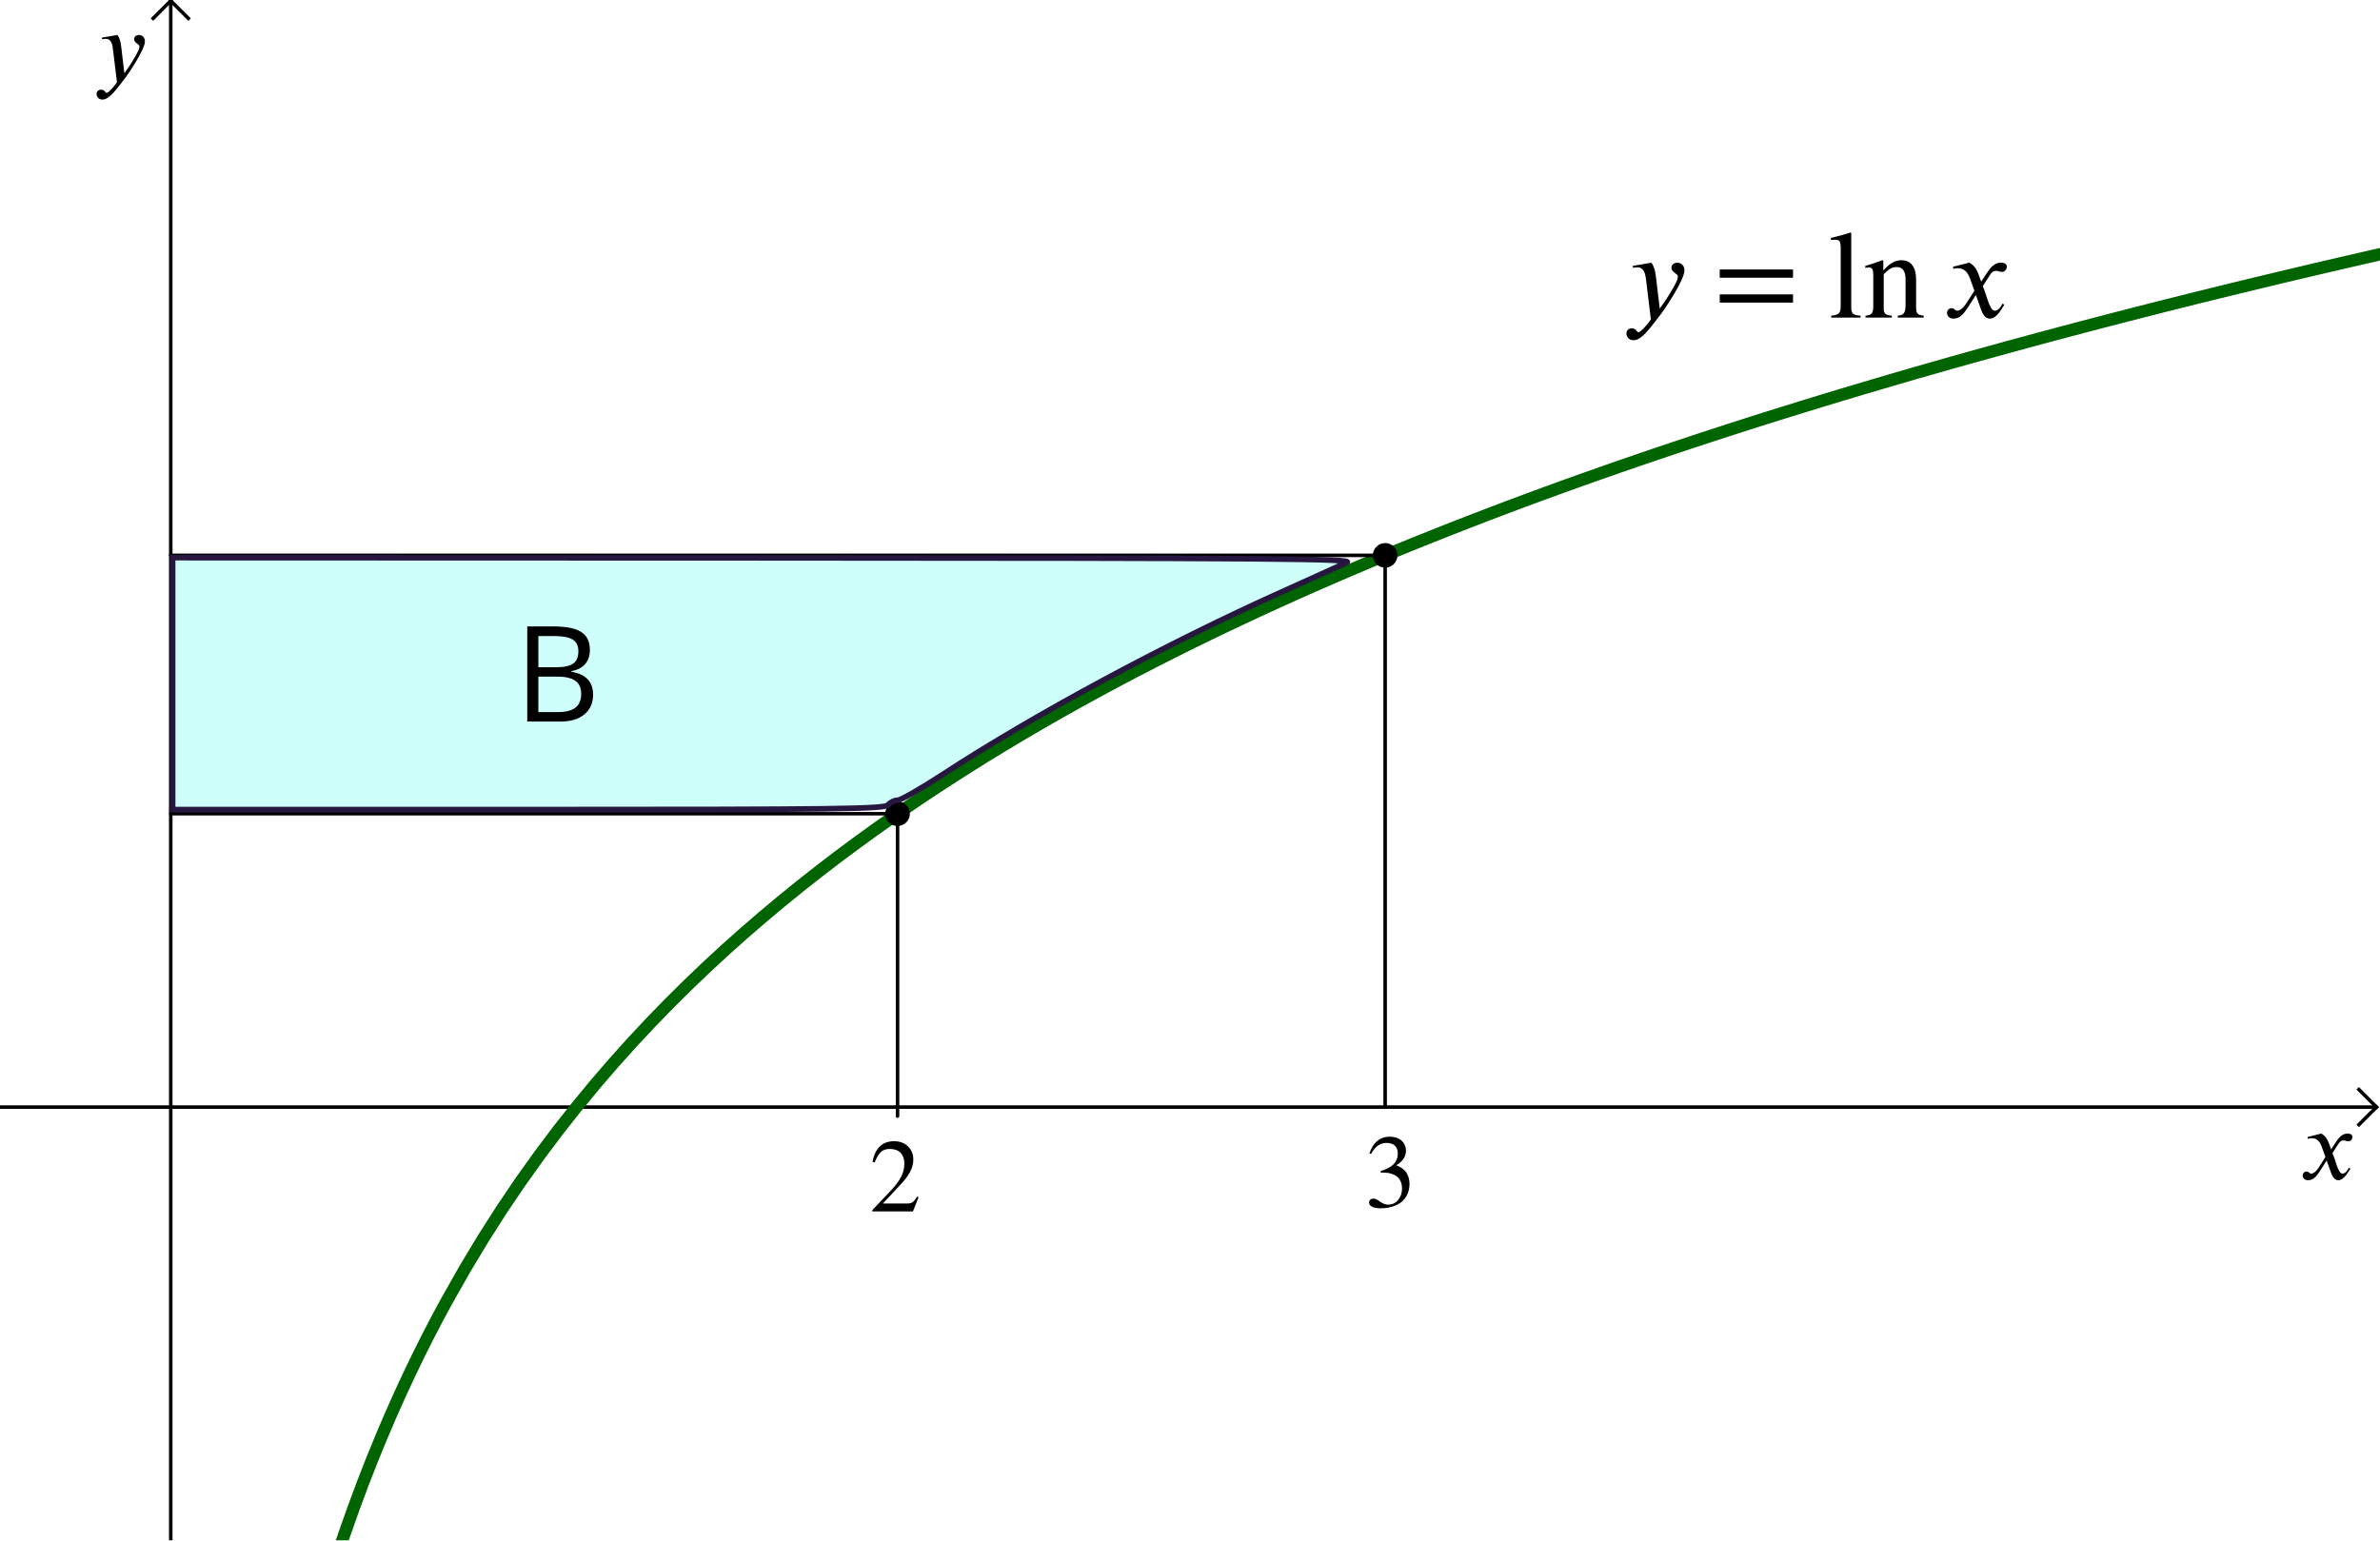 <?xml version='1.0' ?><svg xmlns:ns0="http://www.iki.fi/pav/software/textext/" xmlns:dc="http://purl.org/dc/elements/1.1/" xmlns:cc="http://creativecommons.org/ns#" xmlns:rdf="http://www.w3.org/1999/02/22-rdf-syntax-ns#" xmlns:svg="http://www.w3.org/2000/svg" xmlns="http://www.w3.org/2000/svg" id="svg2" version="1.1" width="373.75" height="242.001" viewBox="0.0 0.775 677 438.354" preserveAspectRatio="none">
  <defs id="defs331" />
  <g id="g6" stroke-linecap="square" stroke-miterlimit="10.000" stroke-width="1" stroke-dasharray="none" stroke-dashoffset="0" stroke-linejoin="miter">
    <clipPath id="clip1">
      <path id="path9" d="M 0 0 L 0 439.00 L 677.00 439.00 L 677.00 0 z" />
    </clipPath>
    <g id="g11" clip-path="url(#clip1)">
      <g id="g13" stroke="#000000" stroke-opacity="1" fill="none" stroke-linecap="butt">
        <path id="path15" d="M 48.570 2 L 48.570 439.00" />
      </g>
    </g>
    <clipPath id="clip2">
      <path id="path18" d="M 0 0 L 0 439.00 L 677.00 439.00 L 677.00 0 z" />
    </clipPath>
    <g id="g20" clip-path="url(#clip2)">
      <g id="g22" stroke="#000000" stroke-opacity="1" fill="none" stroke-linecap="butt">
        <path id="path24" d="M 48.570 1 L 43.570 6" />
      </g>
    </g>
    <clipPath id="clip3">
      <path id="path27" d="M 0 0 L 0 439.00 L 677.00 439.00 L 677.00 0 z" />
    </clipPath>
    <g id="g29" clip-path="url(#clip3)">
      <g id="g31" stroke="#000000" stroke-opacity="1" fill="none" stroke-linecap="butt">
        <path id="path33" d="M 48.570 1 L 53.570 6" />
      </g>
    </g>
    <clipPath id="clip4">
      <path id="path36" d="M 0 0 L 0 439.00 L 677.00 439.00 L 677.00 0 z" />
    </clipPath>
    <g id="g38" clip-path="url(#clip4)">
      <g id="g40" stroke="#000000" stroke-opacity="1" fill="none" stroke-linecap="butt">
        <path id="path42" d="M 0 315.75 L 675.00 315.75" />
      </g>
    </g>
    <clipPath id="clip5">
      <path id="path45" d="M 0 0 L 0 439.00 L 677.00 439.00 L 677.00 0 z" />
    </clipPath>
    <g id="g47" clip-path="url(#clip5)">
      <g id="g49" stroke="#000000" stroke-opacity="1" fill="none" stroke-linecap="butt">
        <path id="path51" d="M 676.00 315.75 L 671.00 310.75" />
      </g>
    </g>
    <clipPath id="clip6">
      <path id="path54" d="M 0 0 L 0 439.00 L 677.00 439.00 L 677.00 0 z" />
    </clipPath>
    <g id="g56" clip-path="url(#clip6)">
      <g id="g58" stroke="#000000" stroke-opacity="1" fill="none" stroke-linecap="butt">
        <path id="path60" d="M 676.00 315.75 L 671.00 320.75" />
      </g>
    </g>
    <g id="misc" />
    <g id="layer0">
      <clipPath id="clip7">
        <path id="path65" d="M 0 0 L 0 439.00 L 677.00 439.00 L 677.00 0 z" />
      </clipPath>
      <g id="g67" clip-path="url(#clip7)">
        <g fill="none" stroke="#006400" stroke-width="3.5" stroke-linecap="round" stroke-linejoin="round" stroke-opacity="1" id="g69">
          <path id="path71" d="M 95.203 445.48 L 97.848 437.58 L 100.49 430.10 L 103.14 422.98 L 105.78 416.21 L 108.43 409.74 L 111.07 403.55 L 113.71 397.62 L 116.36 391.92 L 119.00 386.44 L 121.65 381.16 L 124.29 376.07 L 126.94 371.16 L 132.23 361.81 L 137.52 353.03 L 142.80 344.76 L 148.09 336.94 L 153.38 329.53 L 158.67 322.48 L 163.96 315.77 L 169.25 309.35 L 174.54 303.21 L 179.83 297.32 L 185.12 291.66 L 190.41 286.22 L 195.70 280.98 L 200.98 275.93 L 206.27 271.04 L 211.56 266.32 L 216.85 261.75 L 222.14 257.32 L 227.43 253.02 L 232.72 248.85 L 238.01 244.79 L 243.30 240.85 L 248.59 237.01 L 253.88 233.28 L 259.16 229.64 L 264.45 226.08 L 269.74 222.62 L 275.03 219.24 L 280.32 215.93 L 285.61 212.70 L 290.90 209.54 L 296.19 206.45 L 301.48 203.42 L 306.77 200.46 L 312.05 197.56 L 317.34 194.71 L 322.63 191.92 L 327.92 189.19 L 333.21 186.50 L 338.50 183.86 L 343.79 181.28 L 349.08 178.73 L 354.37 176.24 L 359.66 173.78 L 364.95 171.37 L 370.23 168.99 L 375.52 166.66 L 380.81 164.36 L 386.10 162.10 L 391.39 159.87 L 396.68 157.68 L 401.97 155.52 L 407.26 153.40 L 412.55 151.30 L 417.84 149.24 L 423.12 147.20 L 428.41 145.19 L 433.70 143.21 L 438.99 141.26 L 444.28 139.33 L 449.57 137.43 L 454.86 135.56 L 460.15 133.70 L 465.44 131.88 L 470.73 130.07 L 476.02 128.29 L 481.30 126.53 L 486.59 124.79 L 491.88 123.07 L 497.17 121.37 L 502.46 119.69 L 507.75 118.04 L 513.04 116.40 L 518.33 114.78 L 523.62 113.17 L 528.91 111.59 L 534.20 110.02 L 539.48 108.47 L 544.77 106.93 L 550.06 105.42 L 555.35 103.91 L 560.64 102.43 L 565.93 100.96 L 571.22 99.501 L 576.51 98.059 L 581.80 96.632 L 587.09 95.219 L 592.38 93.820 L 597.66 92.434 L 602.95 91.061 L 608.24 89.702 L 613.53 88.355 L 618.82 87.021 L 624.11 85.700 L 629.40 84.390 L 634.69 83.092 L 639.98 81.806 L 645.27 80.531 L 650.55 79.268 L 655.84 78.016 L 661.13 76.774 L 666.42 75.543 L 671.71 74.323 L 677.00 73.113" />
          <title id="title73">Function f</title>
          <desc id="desc75">f(x) = ln(x)</desc>
        </g>
      </g>
      <clipPath id="clip8">
        <path id="path78" d="M 0 0 L 0 439.00 L 677.00 439.00 L 677.00 0 z" />
      </clipPath>
      <g id="g80" clip-path="url(#clip8)">
        <g fill="none" stroke="#000000" stroke-linecap="round" stroke-linejoin="round" stroke-opacity="1" id="g82">
          <path id="path84" d="M 394.01 158.78 L 48.570 158.78" />
          <title id="title86">Segment h</title>
          <desc id="desc88">Segment h: Segment [B, C]</desc>
        </g>
      </g>
      <clipPath id="clip9">
        <path id="path91" d="M 0 0 L 0 439.00 L 677.00 439.00 L 677.00 0 z" />
      </clipPath>
      <g id="g93" clip-path="url(#clip9)">
        <g fill="none" stroke="#000000" stroke-linecap="round" stroke-linejoin="round" stroke-opacity="1" id="g95">
          <path id="path97" d="M 48.570 232.28 L 255.31 232.28" />
          <title id="title99">Segment i</title>
          <desc id="desc101">Segment i: Segment [D, A]</desc>
        </g>
      </g>
      <clipPath id="clip10">
        <path id="path104" d="M 0 0 L 0 439.00 L 677.00 439.00 L 677.00 0 z" />
      </clipPath>
      <g id="g106" clip-path="url(#clip10)">
        <g fill="none" stroke="#000000" stroke-linecap="round" stroke-linejoin="round" stroke-opacity="1" id="g108">
          <path id="path110" d="M 255.31 232.28 L 255.31 318.31" />
          <title id="title112">Segment j</title>
          <desc id="desc114">Segment j: Segment [A, E]</desc>
        </g>
      </g>
      <clipPath id="clip11">
        <path id="path117" d="M 0 0 L 0 439.00 L 677.00 439.00 L 677.00 0 z" />
      </clipPath>
      <g id="g119" clip-path="url(#clip11)">
        <g fill="none" stroke="#000000" stroke-linecap="round" stroke-linejoin="round" stroke-opacity="1" id="g121">
          <path id="path123" d="M 394.01 158.78 L 394.01 315.75" />
          <title id="title125">Segment k</title>
          <desc id="desc127">Segment k: Segment [B, F]</desc>
        </g>
      </g>
      <clipPath id="clip12">
        <path id="path130" d="M 0 0 L 0 439.00 L 677.00 439.00 L 677.00 0 z" />
      </clipPath>
      <g id="g132" clip-path="url(#clip12)">
        <g fill="#000000" fill-opacity="1" fill-rule="nonzero" stroke="none" id="g134">
          <path id="path136" d="M 258.31 232.28 C 258.31 233.94 256.97 235.28 255.31 235.28 C 253.65 235.28 252.31 233.94 252.31 232.28 C 252.31 230.62 253.65 229.28 255.31 229.28 C 256.97 229.28 258.31 230.62 258.31 232.28 z" />
          <title id="title138">Point A</title>
          <desc id="desc140">Point A: Point on f</desc>
        </g>
      </g>
      <clipPath id="clip13">
        <path id="path143" d="M 0 0 L 0 439.00 L 677.00 439.00 L 677.00 0 z" />
      </clipPath>
      <g id="g145" clip-path="url(#clip13)">
        <g fill="none" stroke="#000000" stroke-linecap="round" stroke-linejoin="round" stroke-opacity="1" id="g147">
          <path id="path149" d="M 258.31 232.28 C 258.31 233.94 256.97 235.28 255.31 235.28 C 253.65 235.28 252.31 233.94 252.31 232.28 C 252.31 230.62 253.65 229.28 255.31 229.28 C 256.97 229.28 258.31 230.62 258.31 232.28 z" />
          <title id="title151">Point A</title>
          <desc id="desc153">Point A: Point on f</desc>
        </g>
      </g>
      <clipPath id="clip14">
        <path id="path156" d="M 0 0 L 0 439.00 L 677.00 439.00 L 677.00 0 z" />
      </clipPath>
      <g id="g158" clip-path="url(#clip14)">
        <g fill="#000000" fill-opacity="1" fill-rule="nonzero" stroke="none" id="g160">
          <path id="path162" d="M 397.01 158.78 C 397.01 160.44 395.67 161.78 394.01 161.78 C 392.36 161.78 391.01 160.44 391.01 158.78 C 391.01 157.13 392.36 155.78 394.01 155.78 C 395.67 155.78 397.01 157.13 397.01 158.78 z" />
          <title id="title164">Point B</title>
          <desc id="desc166">Point B: Point on f</desc>
        </g>
      </g>
      <clipPath id="clip15">
        <path id="path169" d="M 0 0 L 0 439.00 L 677.00 439.00 L 677.00 0 z" />
      </clipPath>
      <g id="g171" clip-path="url(#clip15)">
        <g fill="none" stroke="#000000" stroke-linecap="round" stroke-linejoin="round" stroke-opacity="1" id="g173">
          <path id="path175" d="M 397.01 158.78 C 397.01 160.44 395.67 161.78 394.01 161.78 C 392.36 161.78 391.01 160.44 391.01 158.78 C 391.01 157.13 392.36 155.78 394.01 155.78 C 395.67 155.78 397.01 157.13 397.01 158.78 z" />
          <title id="title177">Point B</title>
          <desc id="desc179">Point B: Point on f</desc>
        </g>
      </g>
      <clipPath id="clip25">
        <path id="path317" d="M 0 0 L 0 439.00 L 677.00 439.00 L 677.00 0 z" />
      </clipPath>
    </g>
  </g>
  <path transform="matrix(1.811,0,0,1.811,0,-0.129)" id="path4304" d="m 27.115,107.895 0,-19.787 92.949,0.031 c 80.62,0.027 92.755,0.123 91.483,0.724 -0.806,0.381 -5.423,2.469 -10.26,4.641 -18.181,8.161 -38.943,19.342 -53.156,28.627 -3.44,2.247 -6.656,4.085 -7.146,4.085 -0.491,0 -1.166,0.33 -1.5,0.733 -0.534,0.644 -7.413,0.733 -56.489,0.733 l -55.881,0 0,-19.787 z" style="fill:#00ffe8;stroke:#271740;stroke-width:0.879;stroke-miterlimit:4;stroke-dasharray:none;fill-opacity:0.192;stroke-opacity:1.0" />
  <g ns0:preamble="/Users/ABaker/cmep/Inkscape/underground-inkscape-preamble.tex" ns0:text="$y = \\ln x$" word-spacing="normal" letter-spacing="normal" font-size-adjust="none" font-stretch="normal" font-weight="normal" font-variant="normal" font-style="normal" stroke-miterlimit="10.433" xml:space="preserve" transform="matrix(3,0,0,-3,-208.738,1522.816)" id="content" style="font-style:normal;font-variant:normal;font-weight:normal;font-stretch:normal;letter-spacing:normal;word-spacing:normal;text-anchor:start;fill:none;fill-opacity:1;fill-rule:evenodd;stroke:#000000;stroke-linecap:butt;stroke-linejoin:miter;stroke-miterlimit:10.433;stroke-dasharray:none;stroke-dashoffset:0;stroke-opacity:1"><path id="path3679" d="m 226.62,480.86 -0.01,0.08 -0.01,0.08 -0.01,0.07 -0.01,0.07 -0.01,0.07 -0.01,0.07 -0.01,0.06 -0.01,0.06 -0.01,0.06 -0.01,0.05 -0.01,0.06 -0.01,0.05 -0.01,0.05 -0.01,0.04 -0.02,0.05 -0.01,0.05 -0.01,0.04 -0.02,0.04 -0.01,0.04 -0.01,0.04 -0.04,0.08 -0.03,0.07 -0.04,0.08 -0.04,0.07 -0.04,0.07 -0.05,0.07 -1.77,-0.3 0.02,-0.18 c 0.11,0.01 0.3,0.04 0.43,0.04 0.66,0 0.76,-0.71 0.82,-1.24 l 0.45,-3.7 c -0.31,-0.48 -0.98,-1.21 -1.18,-1.21 -0.19,0 -0.16,0.37 -0.67,0.37 -0.16,0 -0.47,-0.13 -0.47,-0.49 0,-0.28 0.22,-0.64 0.66,-0.64 0.8,0 1.57,1.15 2.43,2.24 0.5,0.62 2.41,3.46 2.41,4.38 0,0.46 -0.3,0.73 -0.67,0.73 -0.35,0 -0.56,-0.21 -0.56,-0.47 0,-0.45 0.61,-0.57 0.61,-0.82 0,-0.21 -0.09,-0.45 -0.33,-0.88 -0.26,-0.49 -0.67,-1.19 -1.39,-2.18 z" style="fill:#000000;stroke-width:0" /><polygon id="polygon3681" points="232.64,481.79 232.64,481.01 239.59,481.01 239.59,481.79 " style="fill:#000000;stroke-width:0" /><polygon id="polygon3683" points="232.64,479.43 232.64,478.65 239.59,478.65 239.59,479.43 " style="fill:#000000;stroke-width:0" /><path id="path3685" d="m 245.99,477.23 0,0.18 c -0.75,0.05 -0.88,0.2 -0.88,0.85 l 0,6.99 -0.06,0.05 c -0.62,-0.2 -1.05,-0.32 -1.87,-0.52 l 0,-0.19 c 0.19,0.02 0.34,0.02 0.44,0.02 0.38,0 0.49,-0.19 0.49,-0.75 l 0,-5.54 c 0,-0.65 -0.16,-0.85 -0.9,-0.91 l 0,-0.18 z" style="fill:#000000;stroke-width:0" /><path id="path3687" d="m 251.98,477.23 0,0.18 c -0.58,0.06 -0.72,0.19 -0.72,0.83 l 0,2.61 c 0,1.17 -0.5,1.82 -1.4,1.82 -0.54,0 -1.08,-0.26 -1.7,-0.96 l -0.01,0 0,0.92 -0.09,0.04 c -0.58,-0.22 -0.97,-0.35 -1.62,-0.54 l 0,-0.2 c 0.08,0.04 0.21,0.05 0.34,0.05 0.33,0 0.42,-0.19 0.42,-0.77 l 0,-2.86 c 0,-0.7 -0.13,-0.89 -0.74,-0.94 l 0,-0.18 2.5,0 0,0.18 c -0.61,0.05 -0.77,0.21 -0.77,0.67 l 0,3.26 c 0.54,0.54 0.82,0.68 1.21,0.68 0.58,0 0.86,-0.36 0.86,-1.2 l 0,-2.34 c 0,-0.78 -0.14,-1.02 -0.73,-1.07 l -0.01,-0.18 z" style="fill:#000000;stroke-width:0" /><path id="path3689" d="m 257.43,480.64 -0.23,0.64 c -0.14,0.39 -0.37,0.88 -0.89,1.16 l -1.55,-0.39 0.03,-0.21 c 0.12,0.05 0.3,0.07 0.45,0.07 0.65,0 0.96,-0.48 1.16,-1.05 l 0.39,-1.09 -0.77,-1.19 c -0.38,-0.58 -0.69,-0.7 -0.83,-0.7 -0.29,0 -0.25,0.24 -0.55,0.24 -0.3,0 -0.45,-0.25 -0.45,-0.44 0,-0.26 0.19,-0.55 0.61,-0.55 0.66,0 1,0.51 1.38,1.08 l 0.75,1.16 0.47,-1.33 c 0.15,-0.43 0.38,-0.91 0.86,-0.91 0.69,0 1.22,1.13 1.36,1.31 l -0.17,0.12 c -0.24,-0.51 -0.53,-0.68 -0.72,-0.68 -0.53,0 -0.8,1.6 -1.15,2.33 l 0.65,1 c 0.16,0.26 0.29,0.45 0.65,0.45 0.2,0 0.26,-0.1 0.51,-0.1 0.31,0 0.47,0.27 0.47,0.49 0,0.25 -0.21,0.39 -0.58,0.39 -0.59,0 -1.01,-0.52 -1.31,-0.99 z" style="fill:#000000;stroke-width:0" /></g>  <g id="g4053" transform="matrix(2.5,0,0,-2.5,95.525,1529.382)" xml:space="preserve" stroke-miterlimit="10.433" font-style="normal" font-variant="normal" font-weight="normal" font-stretch="normal" font-size-adjust="none" letter-spacing="normal" word-spacing="normal" ns0:text="$x$" ns0:preamble="/Users/ABaker/cmep/Inkscape/underground-inkscape-preamble.tex" style="font-style:normal;font-variant:normal;font-weight:normal;font-stretch:normal;letter-spacing:normal;word-spacing:normal;text-anchor:start;fill:none;fill-opacity:1;fill-rule:evenodd;stroke:#000000;stroke-linecap:butt;stroke-linejoin:miter;stroke-miterlimit:10.433;stroke-dasharray:none;stroke-dashoffset:0;stroke-opacity:1"><path d="m 227.03,480.64 -0.23,0.64 c -0.15,0.39 -0.37,0.88 -0.89,1.16 l -1.56,-0.39 0.04,-0.21 c 0.12,0.05 0.29,0.07 0.45,0.07 0.65,0 0.95,-0.48 1.15,-1.05 l 0.39,-1.09 -0.76,-1.19 c -0.38,-0.58 -0.69,-0.7 -0.83,-0.7 -0.3,0 -0.25,0.24 -0.55,0.24 -0.3,0 -0.45,-0.25 -0.45,-0.44 0,-0.26 0.19,-0.55 0.61,-0.55 0.66,0 1,0.51 1.38,1.08 l 0.74,1.16 0.48,-1.33 c 0.15,-0.43 0.38,-0.91 0.86,-0.91 0.68,0 1.21,1.13 1.36,1.31 l -0.17,0.12 c -0.25,-0.51 -0.53,-0.68 -0.72,-0.68 -0.53,0 -0.8,1.6 -1.15,2.33 l 0.64,1 c 0.17,0.26 0.3,0.45 0.65,0.45 0.2,0 0.26,-0.1 0.52,-0.1 0.31,0 0.46,0.27 0.46,0.49 0,0.25 -0.2,0.39 -0.57,0.39 -0.6,0 -1.01,-0.52 -1.32,-0.99 z" id="path4055" style="fill:#000000;stroke-width:0" /></g>  <g ns0:preamble="/Users/ABaker/cmep/Inkscape/underground-inkscape-preamble.tex" ns0:text="$y$" word-spacing="normal" letter-spacing="normal" font-size-adjust="none" font-stretch="normal" font-weight="normal" font-variant="normal" font-style="normal" stroke-miterlimit="10.433" xml:space="preserve" transform="matrix(2.5,0,0,-2.5,-531.994,1216.804)" id="g4423" style="font-style:normal;font-variant:normal;font-weight:normal;font-stretch:normal;letter-spacing:normal;word-spacing:normal;text-anchor:start;fill:none;fill-opacity:1;fill-rule:evenodd;stroke:#000000;stroke-linecap:butt;stroke-linejoin:miter;stroke-miterlimit:10.433;stroke-dasharray:none;stroke-dashoffset:0;stroke-opacity:1"><path id="path4425" d="m 226.62,480.86 -0.01,0.08 -0.01,0.08 -0.01,0.07 -0.01,0.07 -0.01,0.07 -0.01,0.07 -0.01,0.06 -0.01,0.06 -0.01,0.06 -0.01,0.05 -0.01,0.06 -0.01,0.05 -0.01,0.05 -0.01,0.04 -0.02,0.05 -0.01,0.05 -0.01,0.04 -0.02,0.04 -0.01,0.04 -0.01,0.04 -0.04,0.08 -0.03,0.07 -0.04,0.08 -0.04,0.07 -0.04,0.07 -0.05,0.07 -1.77,-0.3 0.02,-0.18 c 0.11,0.01 0.3,0.04 0.43,0.04 0.66,0 0.76,-0.71 0.82,-1.24 l 0.45,-3.7 c -0.31,-0.48 -0.98,-1.21 -1.18,-1.21 -0.19,0 -0.16,0.37 -0.67,0.37 -0.16,0 -0.47,-0.13 -0.47,-0.49 0,-0.28 0.22,-0.64 0.66,-0.64 0.8,0 1.57,1.15 2.43,2.24 0.5,0.62 2.41,3.46 2.41,4.38 0,0.46 -0.3,0.73 -0.67,0.73 -0.35,0 -0.56,-0.21 -0.56,-0.47 0,-0.45 0.61,-0.57 0.61,-0.82 0,-0.21 -0.09,-0.45 -0.33,-0.88 -0.26,-0.49 -0.67,-1.19 -1.39,-2.18 z" style="fill:#000000;stroke-width:0" /></g>  <g id="g4797" transform="matrix(2.5,0,0,-2.5,-311.278,1538.504)" xml:space="preserve" stroke-miterlimit="10.433" font-style="normal" font-variant="normal" font-weight="normal" font-stretch="normal" font-size-adjust="none" letter-spacing="normal" word-spacing="normal" ns0:text="$2$" ns0:preamble="/Users/ABaker/cmep/Inkscape/underground-inkscape-preamble.tex" style="font-style:normal;font-variant:normal;font-weight:normal;font-stretch:normal;letter-spacing:normal;word-spacing:normal;text-anchor:start;fill:none;fill-opacity:1;fill-rule:evenodd;stroke:#000000;stroke-linecap:butt;stroke-linejoin:miter;stroke-miterlimit:10.433;stroke-dasharray:none;stroke-dashoffset:0;stroke-opacity:1"><path d="m 229.03,478.85 -0.17,0.07 c -0.39,-0.66 -0.63,-0.79 -1.13,-0.79 l -2.76,0 1.94,2.08 c 1.06,1.11 1.52,1.99 1.52,2.93 0,1.17 -0.85,2.08 -2.19,2.08 -1.45,0 -2.21,-0.97 -2.45,-2.35 l 0.24,-0.06 c 0.48,1.15 0.89,1.53 1.74,1.53 1,0 1.64,-0.59 1.64,-1.66 0,-1.01 -0.42,-1.9 -1.53,-3.07 l -2.11,-2.23 0,-0.15 4.62,0 z" id="path4799" style="fill:#000000;stroke-width:0" /></g>  <g ns0:preamble="/Users/ABaker/cmep/Inkscape/underground-inkscape-preamble.tex" ns0:text="$3$" word-spacing="normal" letter-spacing="normal" font-size-adjust="none" font-stretch="normal" font-weight="normal" font-variant="normal" font-style="normal" stroke-miterlimit="10.433" xml:space="preserve" transform="matrix(2.5,0,0,-2.5,-170.361,1537.22)" id="g5175" style="font-style:normal;font-variant:normal;font-weight:normal;font-stretch:normal;letter-spacing:normal;word-spacing:normal;text-anchor:start;fill:none;fill-opacity:1;fill-rule:evenodd;stroke:#000000;stroke-linecap:butt;stroke-linejoin:miter;stroke-miterlimit:10.433;stroke-dasharray:none;stroke-dashoffset:0;stroke-opacity:1"><path id="path5177" d="m 224.15,483.26 0.05,0.08 0.04,0.07 0.05,0.08 0.05,0.07 0.04,0.07 0.05,0.07 0.05,0.06 0.05,0.06 0.05,0.06 0.05,0.05 0.05,0.06 0.05,0.05 0.05,0.04 0.05,0.05 0.05,0.04 0.06,0.04 0.05,0.04 0.06,0.03 0.05,0.03 0.06,0.03 0.06,0.03 0.06,0.02 0.06,0.03 0.06,0.02 0.06,0.01 0.06,0.02 0.06,0.01 0.07,0.01 0.06,0.01 0.07,0 0.06,0.01 0.07,0 c 0.78,0 1.28,-0.4 1.28,-1.21 0,-0.72 -0.38,-1.25 -0.96,-1.58 -0.24,-0.14 -0.54,-0.27 -0.99,-0.42 l 0,-0.17 c 0.67,0 0.94,-0.03 1.2,-0.12 0.82,-0.23 1.23,-0.81 1.23,-1.71 0,-1 -0.66,-1.81 -1.53,-1.81 -0.34,0 -0.58,0.06 -1.02,0.37 -0.33,0.24 -0.52,0.31 -0.72,0.31 -0.27,0 -0.48,-0.18 -0.48,-0.43 0,-0.42 0.46,-0.67 1.32,-0.67 1.05,0 2.17,0.34 2.74,1.1 0.34,0.45 0.54,1.03 0.54,1.65 0,0.61 -0.19,1.16 -0.52,1.52 -0.25,0.26 -0.46,0.4 -0.98,0.63 0.79,0.47 1.1,1.06 1.1,1.63 0,0.97 -0.74,1.62 -1.84,1.62 -1.23,0 -1.97,-0.8 -2.32,-1.92 z" style="fill:#000000;stroke-width:0" /></g>  <g style="font-style:normal;font-variant:normal;font-weight:normal;font-stretch:normal;letter-spacing:normal;word-spacing:normal;text-anchor:start;fill:none;fill-opacity:1;fill-rule:evenodd;stroke:#000000;stroke-linecap:butt;stroke-linejoin:miter;stroke-miterlimit:10.433;stroke-dasharray:none;stroke-dashoffset:0;stroke-opacity:1" id="g5557" transform="matrix(3.807,0,0,-3.807,-704.351,2022.878)" xml:space="preserve" stroke-miterlimit="10.433" font-style="normal" font-variant="normal" font-weight="normal" font-stretch="normal" font-size-adjust="none" letter-spacing="normal" word-spacing="normal" ns0:text="B" ns0:preamble="/Users/ABaker/cmep/Inkscape/underground-inkscape-preamble.tex"><path style="fill:#000000;stroke-width:0" d="m 224.41,484.34 2,0 c 0.94,-0.01 1.63,-0.14 2.05,-0.43 0.42,-0.28 0.63,-0.72 0.63,-1.33 0,-0.43 -0.12,-0.77 -0.35,-1.05 -0.24,-0.27 -0.58,-0.45 -1.03,-0.53 l 0.14,0.57 c 0.26,0.18 0.38,0.49 0.38,0.92 0,0.4 -0.14,0.69 -0.42,0.87 -0.29,0.17 -0.74,0.26 -1.36,0.26 l -1.21,0 0,-2.33 0,-0.7 0,-2.65 1.48,0 c 0.57,0 1,0.11 1.29,0.33 0.29,0.22 0.43,0.57 0.43,1.04 0,0.44 -0.15,0.77 -0.44,0.97 -0.3,0.21 -0.75,0.31 -1.35,0.31 l -1.41,0 0,0.7 1.35,0 c 0.59,0 1.01,0.1 1.26,0.28 l -0.14,-0.57 0,-0.05 c 1.08,-0.18 1.62,-0.75 1.62,-1.7 0,-0.63 -0.22,-1.13 -0.65,-1.48 -0.42,-0.36 -1.02,-0.54 -1.79,-0.54 l -2.48,0 z" id="path5559" /></g></svg>